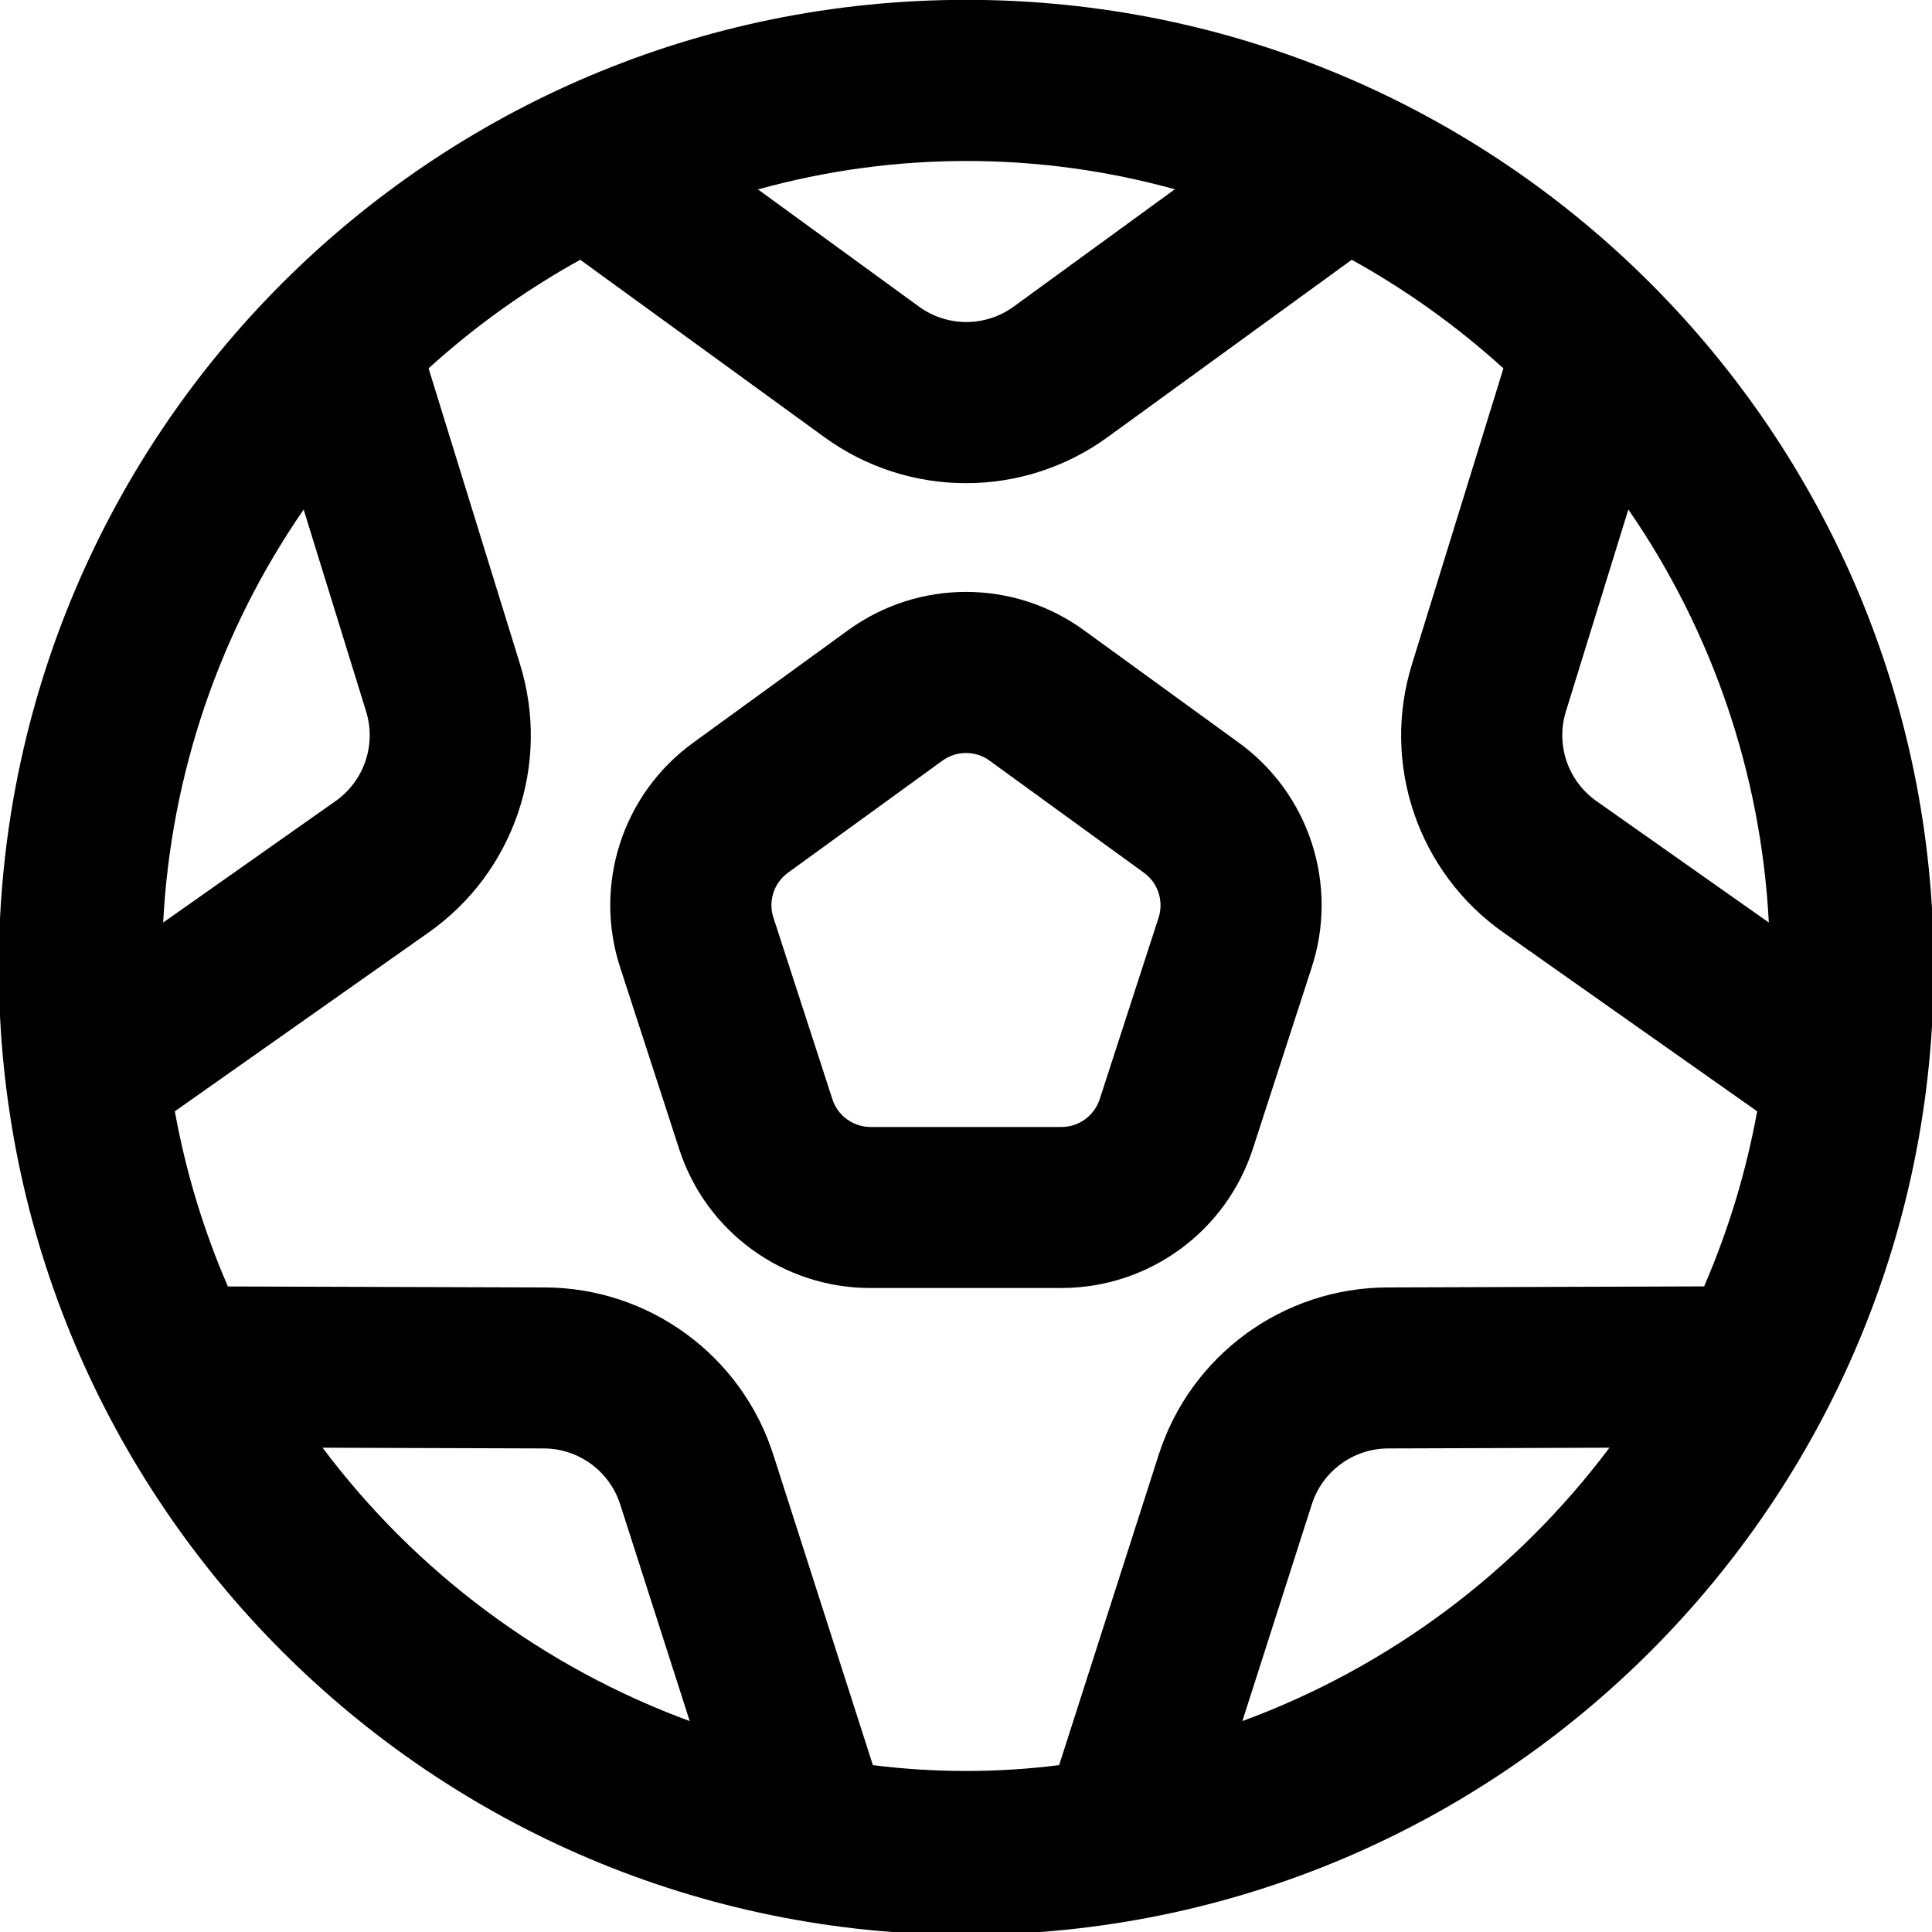 <svg width="24" height="24" viewBox="0 0 24 24" fill="none" xmlns="http://www.w3.org/2000/svg">
<g clip-path="url(#clip0_403_3191)">
<path d="M12.003 -0.002C5.366 -0.002 -0.015 5.379 -0.015 12.016C-0.015 18.654 5.366 24.035 12.003 24.035C18.641 24.035 24.022 18.654 24.022 12.016C24.022 5.379 18.641 -0.002 12.003 -0.002ZM19.452 8.838L20.228 6.329C21.274 7.845 21.878 9.621 21.973 11.46L19.831 9.951C19.477 9.701 19.324 9.252 19.452 8.838ZM14.6 2.353H14.592L12.592 3.809C12.241 4.064 11.767 4.064 11.416 3.809L9.416 2.353C11.112 1.882 12.904 1.882 14.6 2.353ZM3.772 6.33L4.548 8.838C4.676 9.252 4.523 9.701 4.169 9.951L2.027 11.46C2.122 9.621 2.726 7.845 3.772 6.33ZM4.007 17.984L6.754 17.993C7.188 17.994 7.571 18.274 7.704 18.687L8.568 21.38C6.752 20.712 5.168 19.532 4.007 17.984ZM15.433 21.38L16.296 18.687C16.428 18.274 16.812 17.994 17.245 17.993L19.993 17.984C18.832 19.532 17.249 20.712 15.433 21.38ZM21.169 15.98L17.239 15.993C15.938 15.995 14.787 16.837 14.392 18.077L13.157 21.927C12.389 22.024 11.611 22.024 10.843 21.927L9.608 18.076C9.213 16.836 8.061 15.994 6.76 15.993L2.831 15.981C2.528 15.283 2.307 14.553 2.172 13.805L5.321 11.586C6.385 10.839 6.845 9.49 6.459 8.248L5.324 4.576C5.897 4.055 6.53 3.602 7.208 3.227L10.236 5.427C11.287 6.194 12.713 6.194 13.764 5.427L16.792 3.227C17.47 3.602 18.102 4.055 18.676 4.576L17.541 8.248C17.154 9.49 17.614 10.839 18.679 11.586L21.828 13.805C21.692 14.553 21.471 15.283 21.169 15.98Z" fill="currentColor"/>
<path d="M15.386 9.224L13.469 7.832C12.594 7.193 11.406 7.193 10.531 7.832L8.614 9.224C7.734 9.86 7.366 10.992 7.706 12.024L8.438 14.277C8.772 15.306 9.733 16.002 10.815 16H13.185C14.268 16 15.228 15.302 15.563 14.272L16.294 12.019C16.631 10.989 16.264 9.859 15.386 9.224ZM14.392 11.401L13.661 13.654C13.594 13.86 13.402 14 13.185 14H10.815C10.598 13.999 10.406 13.86 10.34 13.654L9.608 11.4C9.54 11.193 9.614 10.967 9.79 10.84L11.706 9.45C11.881 9.322 12.119 9.322 12.294 9.45L14.211 10.842C14.386 10.969 14.459 11.195 14.392 11.401Z" fill="currentColor"/>
</g>
<defs>
<clipPath id="clip0_403_3191">
<rect width="24" height="24" fill="white"/>
</clipPath>
</defs>
</svg>
